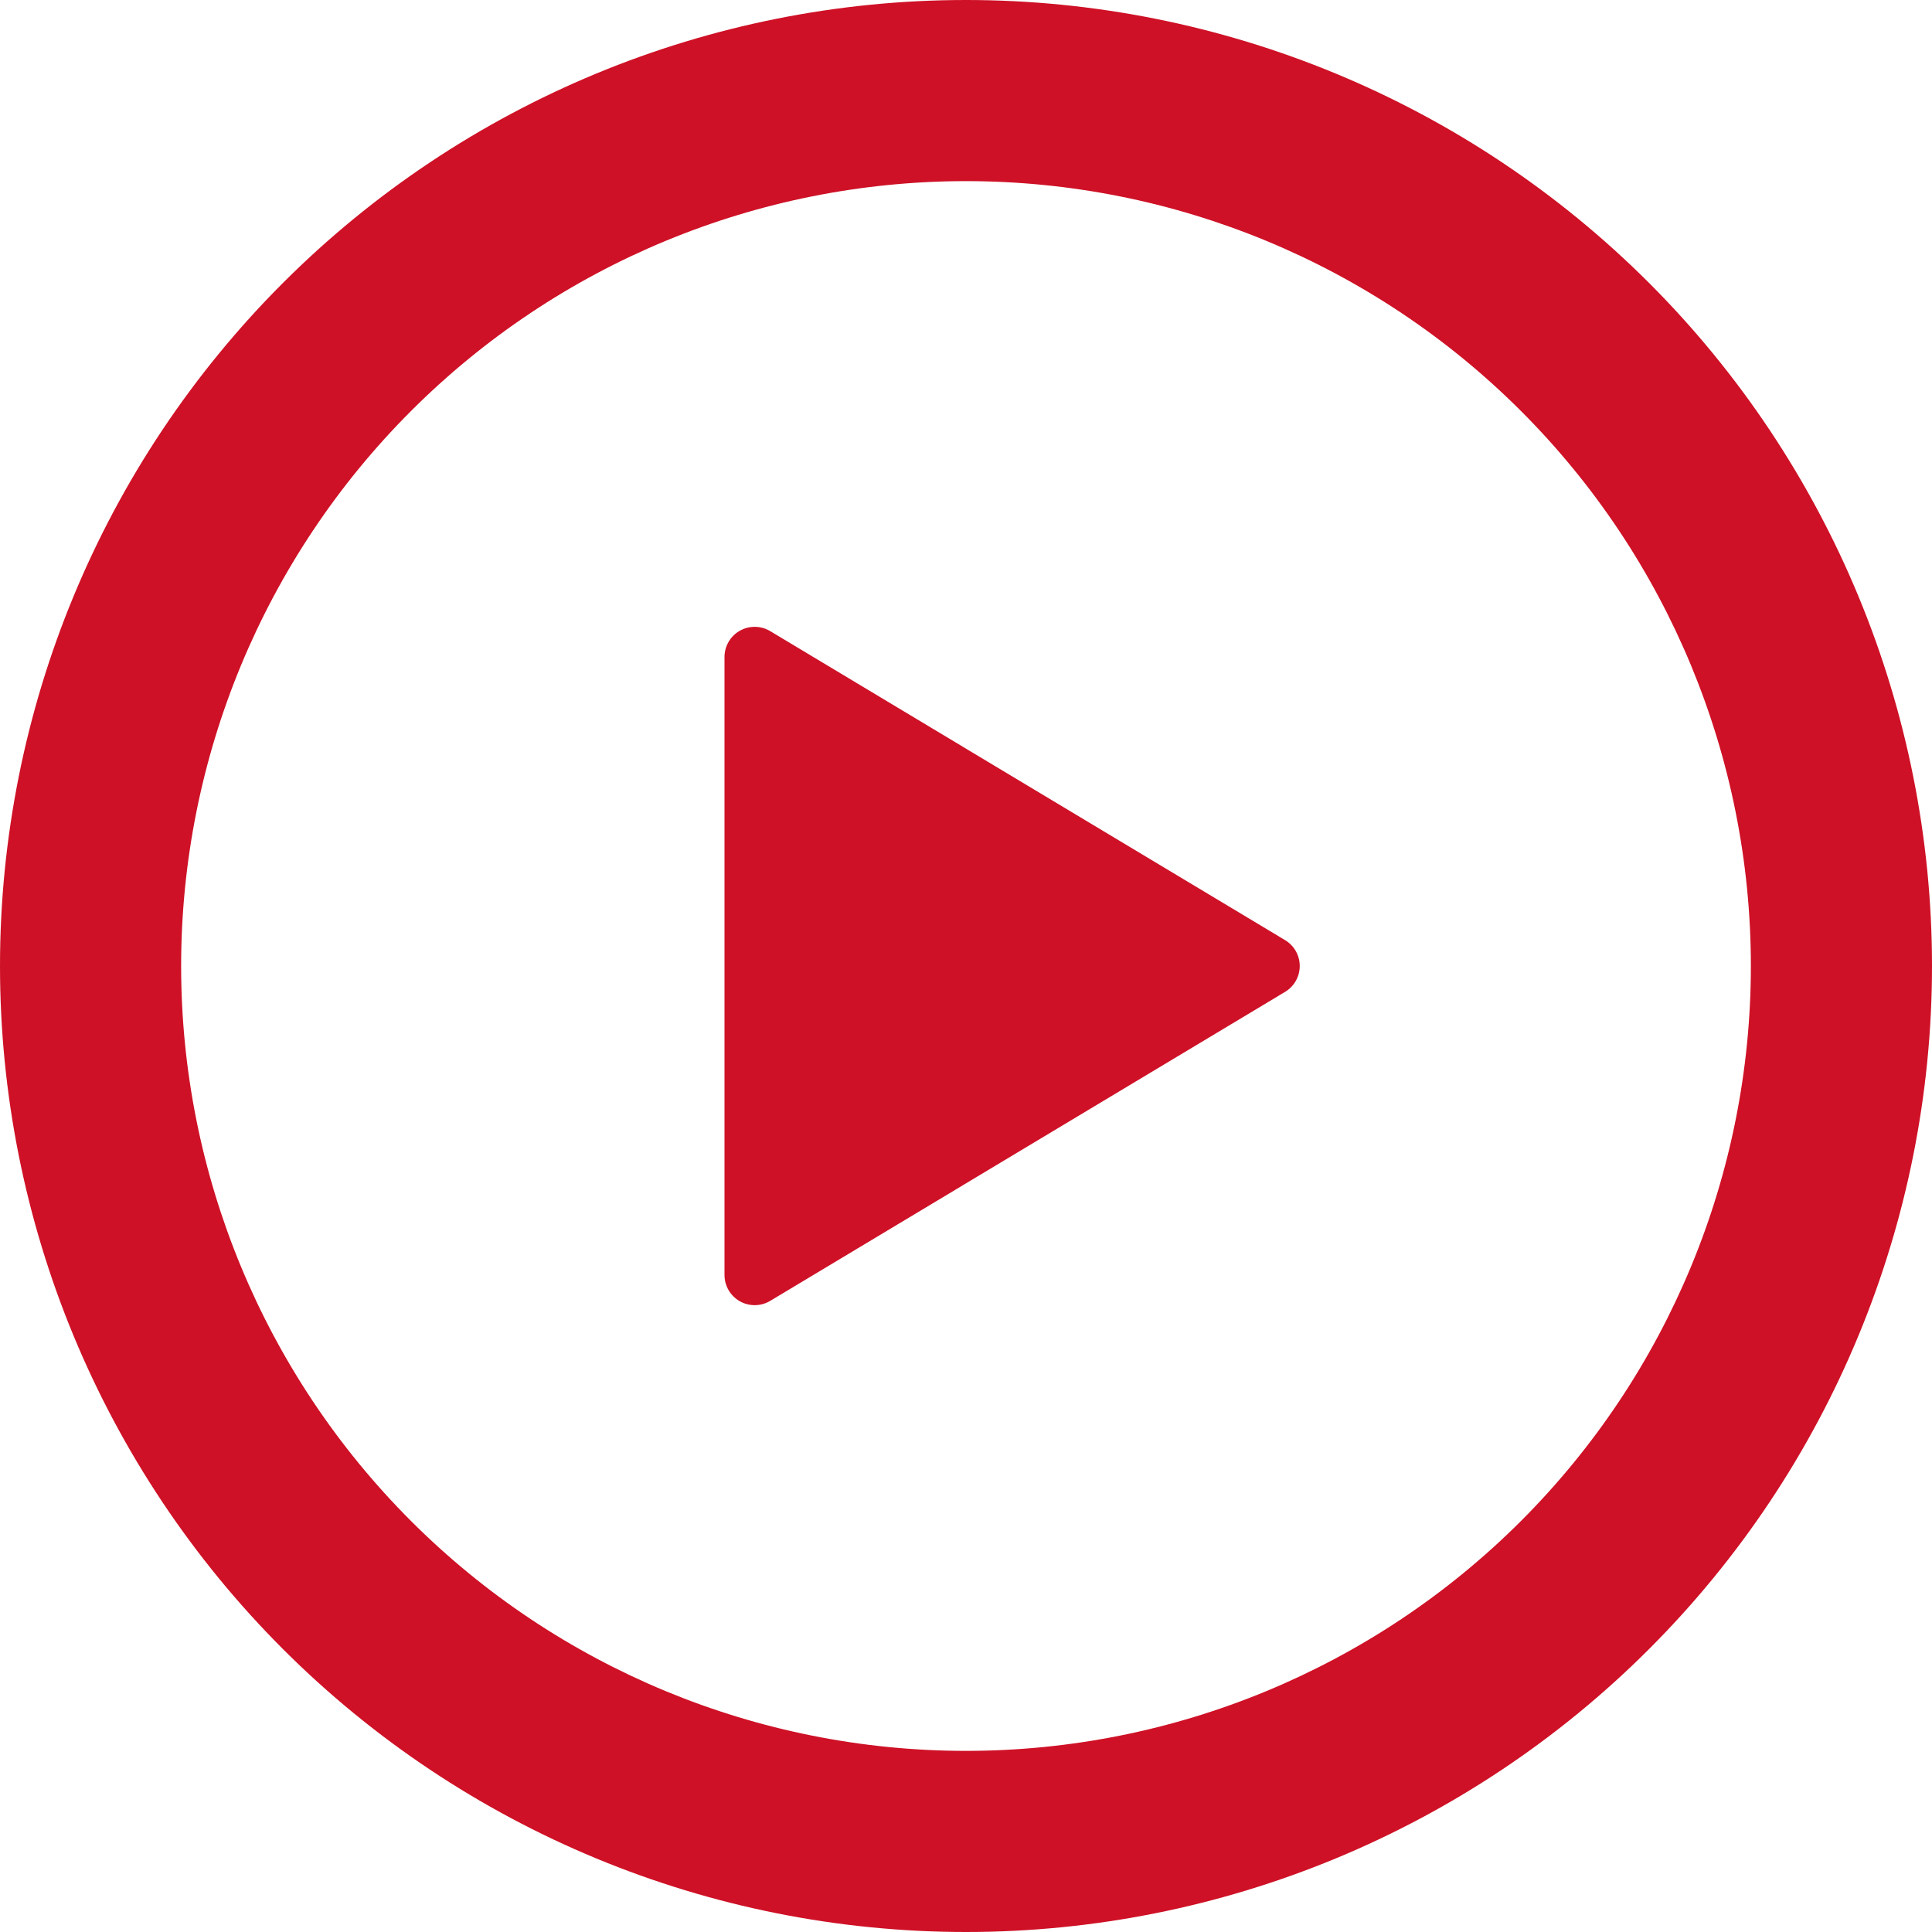 <svg width="65" height="65" viewBox="0 0 65 65" fill="none" xmlns="http://www.w3.org/2000/svg">
<path d="M32.5 0C41.12 0 49.386 3.424 55.481 9.519C61.576 15.614 65 23.881 65 32.5C65 41.12 61.576 49.386 55.481 55.481C49.386 61.576 41.12 65 32.5 65C23.881 65 15.614 61.576 9.519 55.481C3.424 49.386 0 41.12 0 32.5C0 23.881 3.424 15.614 9.519 9.519C15.614 3.424 23.881 0 32.5 0ZM6.094 32.5C6.094 39.503 8.876 46.22 13.828 51.172C18.78 56.124 25.497 58.906 32.5 58.906C39.503 58.906 46.22 56.124 51.172 51.172C56.124 46.22 58.906 39.503 58.906 32.5C58.906 25.497 56.124 18.78 51.172 13.828C46.22 8.876 39.503 6.094 32.5 6.094C25.497 6.094 18.78 8.876 13.828 13.828C8.876 18.78 6.094 25.497 6.094 32.5ZM25.915 21.235L43.237 31.631C43.387 31.721 43.511 31.849 43.597 32.001C43.683 32.153 43.728 32.325 43.728 32.5C43.728 32.675 43.683 32.847 43.597 32.999C43.511 33.151 43.387 33.279 43.237 33.369L25.915 43.765C25.761 43.858 25.585 43.908 25.405 43.911C25.225 43.913 25.048 43.868 24.891 43.78C24.735 43.691 24.604 43.563 24.514 43.408C24.423 43.252 24.375 43.076 24.375 42.896V22.108C24.374 21.928 24.422 21.751 24.512 21.595C24.602 21.439 24.733 21.31 24.89 21.221C25.046 21.132 25.224 21.087 25.404 21.089C25.584 21.091 25.76 21.142 25.915 21.235Z" fill="#CE1126"/>
</svg>
